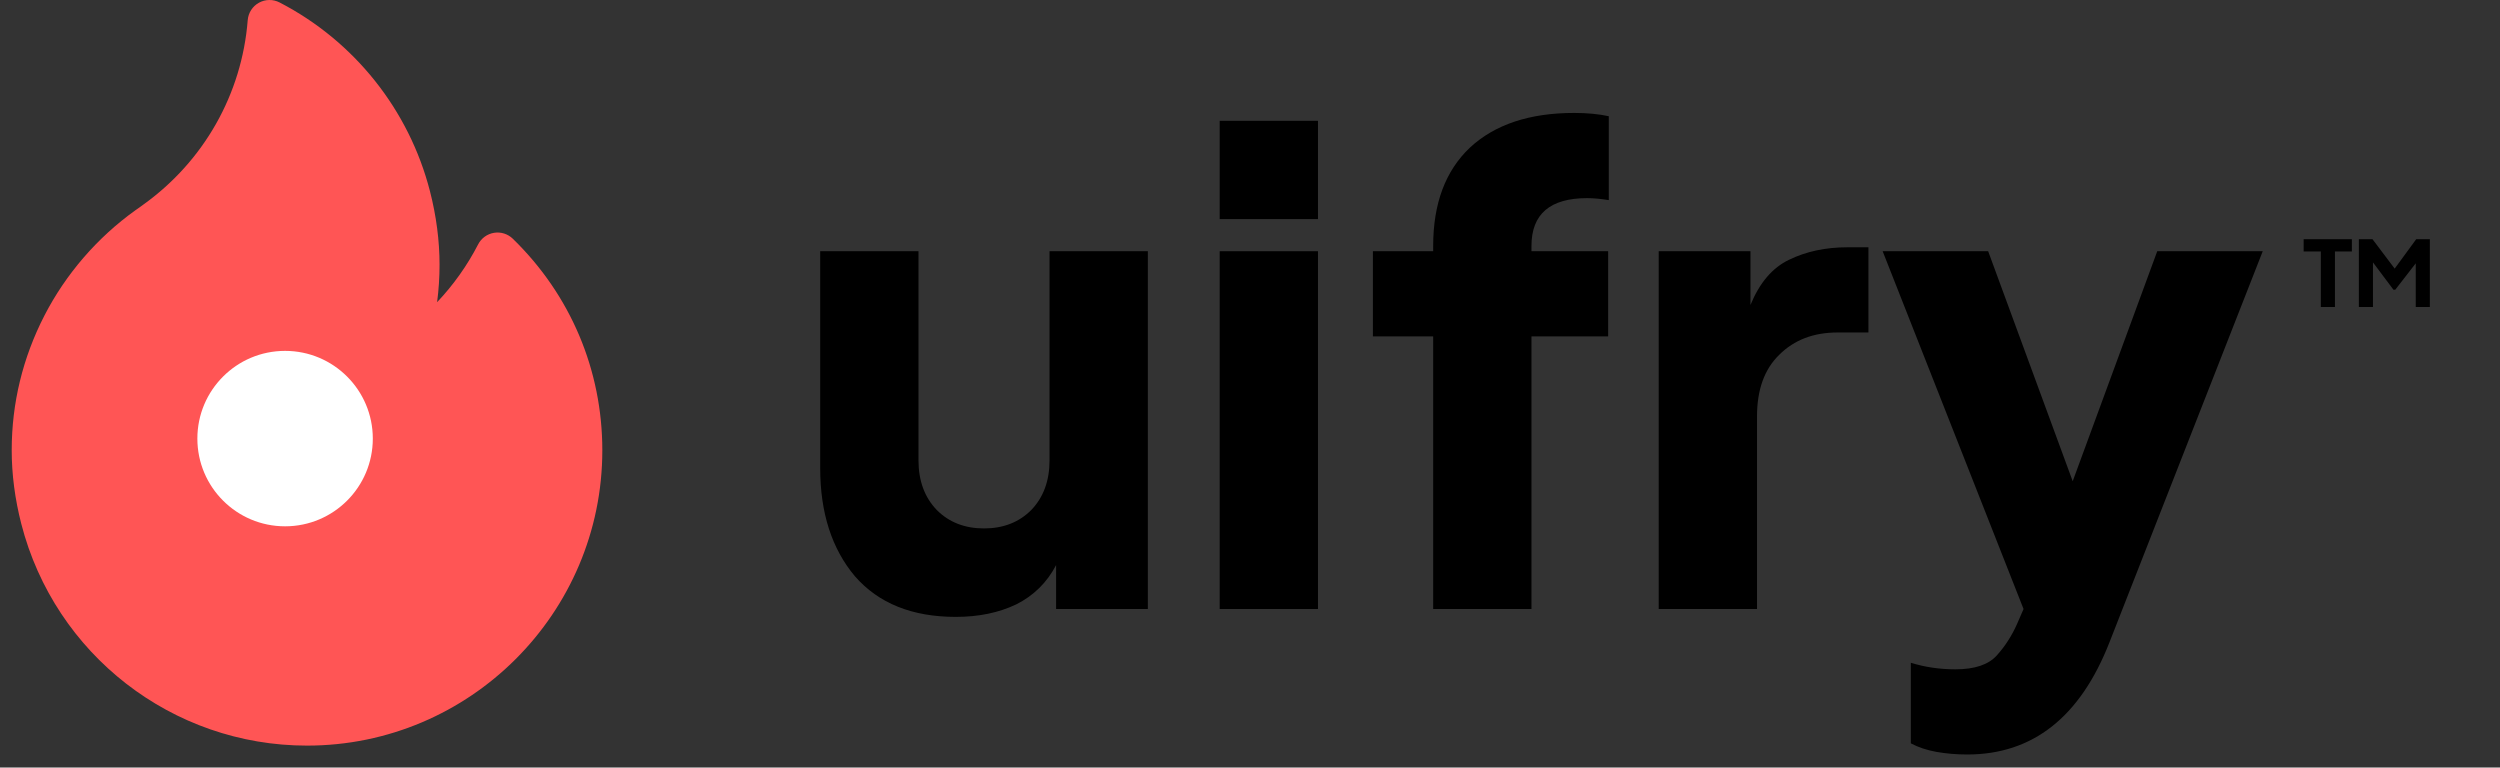 <svg width="114" height="35" viewBox="0 0 114 35" fill="none" xmlns="http://www.w3.org/2000/svg">
<rect x="0" y="0" width="114" height="35" fill="#333333" stroke="none"/>
<path d="M105.83 14V11.468H105.046V10.908H107.245V11.468H106.473V14H105.83ZM107.564 14V10.908H108.186L109.344 12.444H109.054L110.179 10.908H110.801V14H110.158V11.618L110.415 11.676L109.224 13.211H109.141L107.991 11.676L108.207 11.618V14H107.564Z" fill="black"/>
<path d="M43.586 28.13C44.622 28.13 45.539 27.941 46.336 27.562C47.132 27.164 47.74 26.566 48.158 25.769V27.771H52.342V11.456H47.859V20.988C47.859 21.924 47.581 22.681 47.023 23.259C46.465 23.817 45.748 24.096 44.871 24.096C43.995 24.096 43.278 23.817 42.72 23.259C42.162 22.681 41.883 21.924 41.883 20.988V11.456H37.401V21.347C37.401 23.379 37.928 25.022 38.984 26.277C40.06 27.512 41.594 28.13 43.586 28.13Z" fill="black"/>
<path d="M55.618 9.991H60.1V5.509H55.618V9.991ZM55.618 27.771H60.1V11.456H55.618V27.771Z" fill="black"/>
<path d="M65.353 27.771H69.835V15.34H73.332V11.456H69.835V11.216C69.835 9.762 70.682 9.035 72.375 9.035C72.654 9.035 72.983 9.065 73.361 9.125V5.3C72.903 5.2 72.375 5.15 71.778 5.15C69.746 5.15 68.162 5.678 67.026 6.734C65.911 7.79 65.353 9.284 65.353 11.216V11.456H62.604V15.34H65.353V27.771Z" fill="black"/>
<path d="M75.637 27.771H80.12V18.986C80.12 17.771 80.458 16.834 81.135 16.177C81.813 15.5 82.699 15.161 83.795 15.161H85.2V11.276H84.243C83.247 11.276 82.361 11.466 81.584 11.844C80.827 12.203 80.239 12.89 79.821 13.906V11.456H75.637V27.771Z" fill="black"/>
<path d="M89.704 34.405C92.692 34.405 94.854 32.702 96.189 29.296L103.181 11.456H98.37L94.515 21.944L90.66 11.456H85.849L92.274 27.771L91.975 28.459C91.736 28.997 91.427 29.475 91.049 29.893C90.67 30.311 90.043 30.521 89.166 30.521C88.449 30.521 87.772 30.421 87.134 30.222V33.897C87.473 34.077 87.861 34.206 88.3 34.286C88.758 34.366 89.226 34.405 89.704 34.405Z" fill="black"/>
<path d="M23.383 10.885C23.156 10.665 22.839 10.565 22.528 10.616C22.216 10.667 21.947 10.863 21.803 11.143C21.306 12.109 20.674 12.996 19.932 13.78C20.006 13.214 20.043 12.644 20.043 12.072C20.043 10.976 19.896 9.847 19.606 8.718C18.653 5.009 16.152 1.871 12.747 0.111C12.45 -0.042 12.097 -0.037 11.805 0.126C11.514 0.288 11.323 0.585 11.296 0.918C11.031 4.289 9.294 7.356 6.53 9.334C6.493 9.361 6.457 9.387 6.421 9.414C6.345 9.469 6.274 9.521 6.208 9.565C6.198 9.572 6.187 9.579 6.177 9.586C4.439 10.831 3.004 12.49 2.028 14.385C1.037 16.313 0.534 18.382 0.534 20.534C0.534 21.63 0.681 22.758 0.971 23.888C2.501 29.842 7.858 34 14 34C21.425 34 27.466 27.959 27.466 20.534C27.466 16.872 26.016 13.445 23.383 10.885Z" fill="#FF5555"/>
<circle cx="13" cy="20" r="4" fill="white"/>
</svg>
